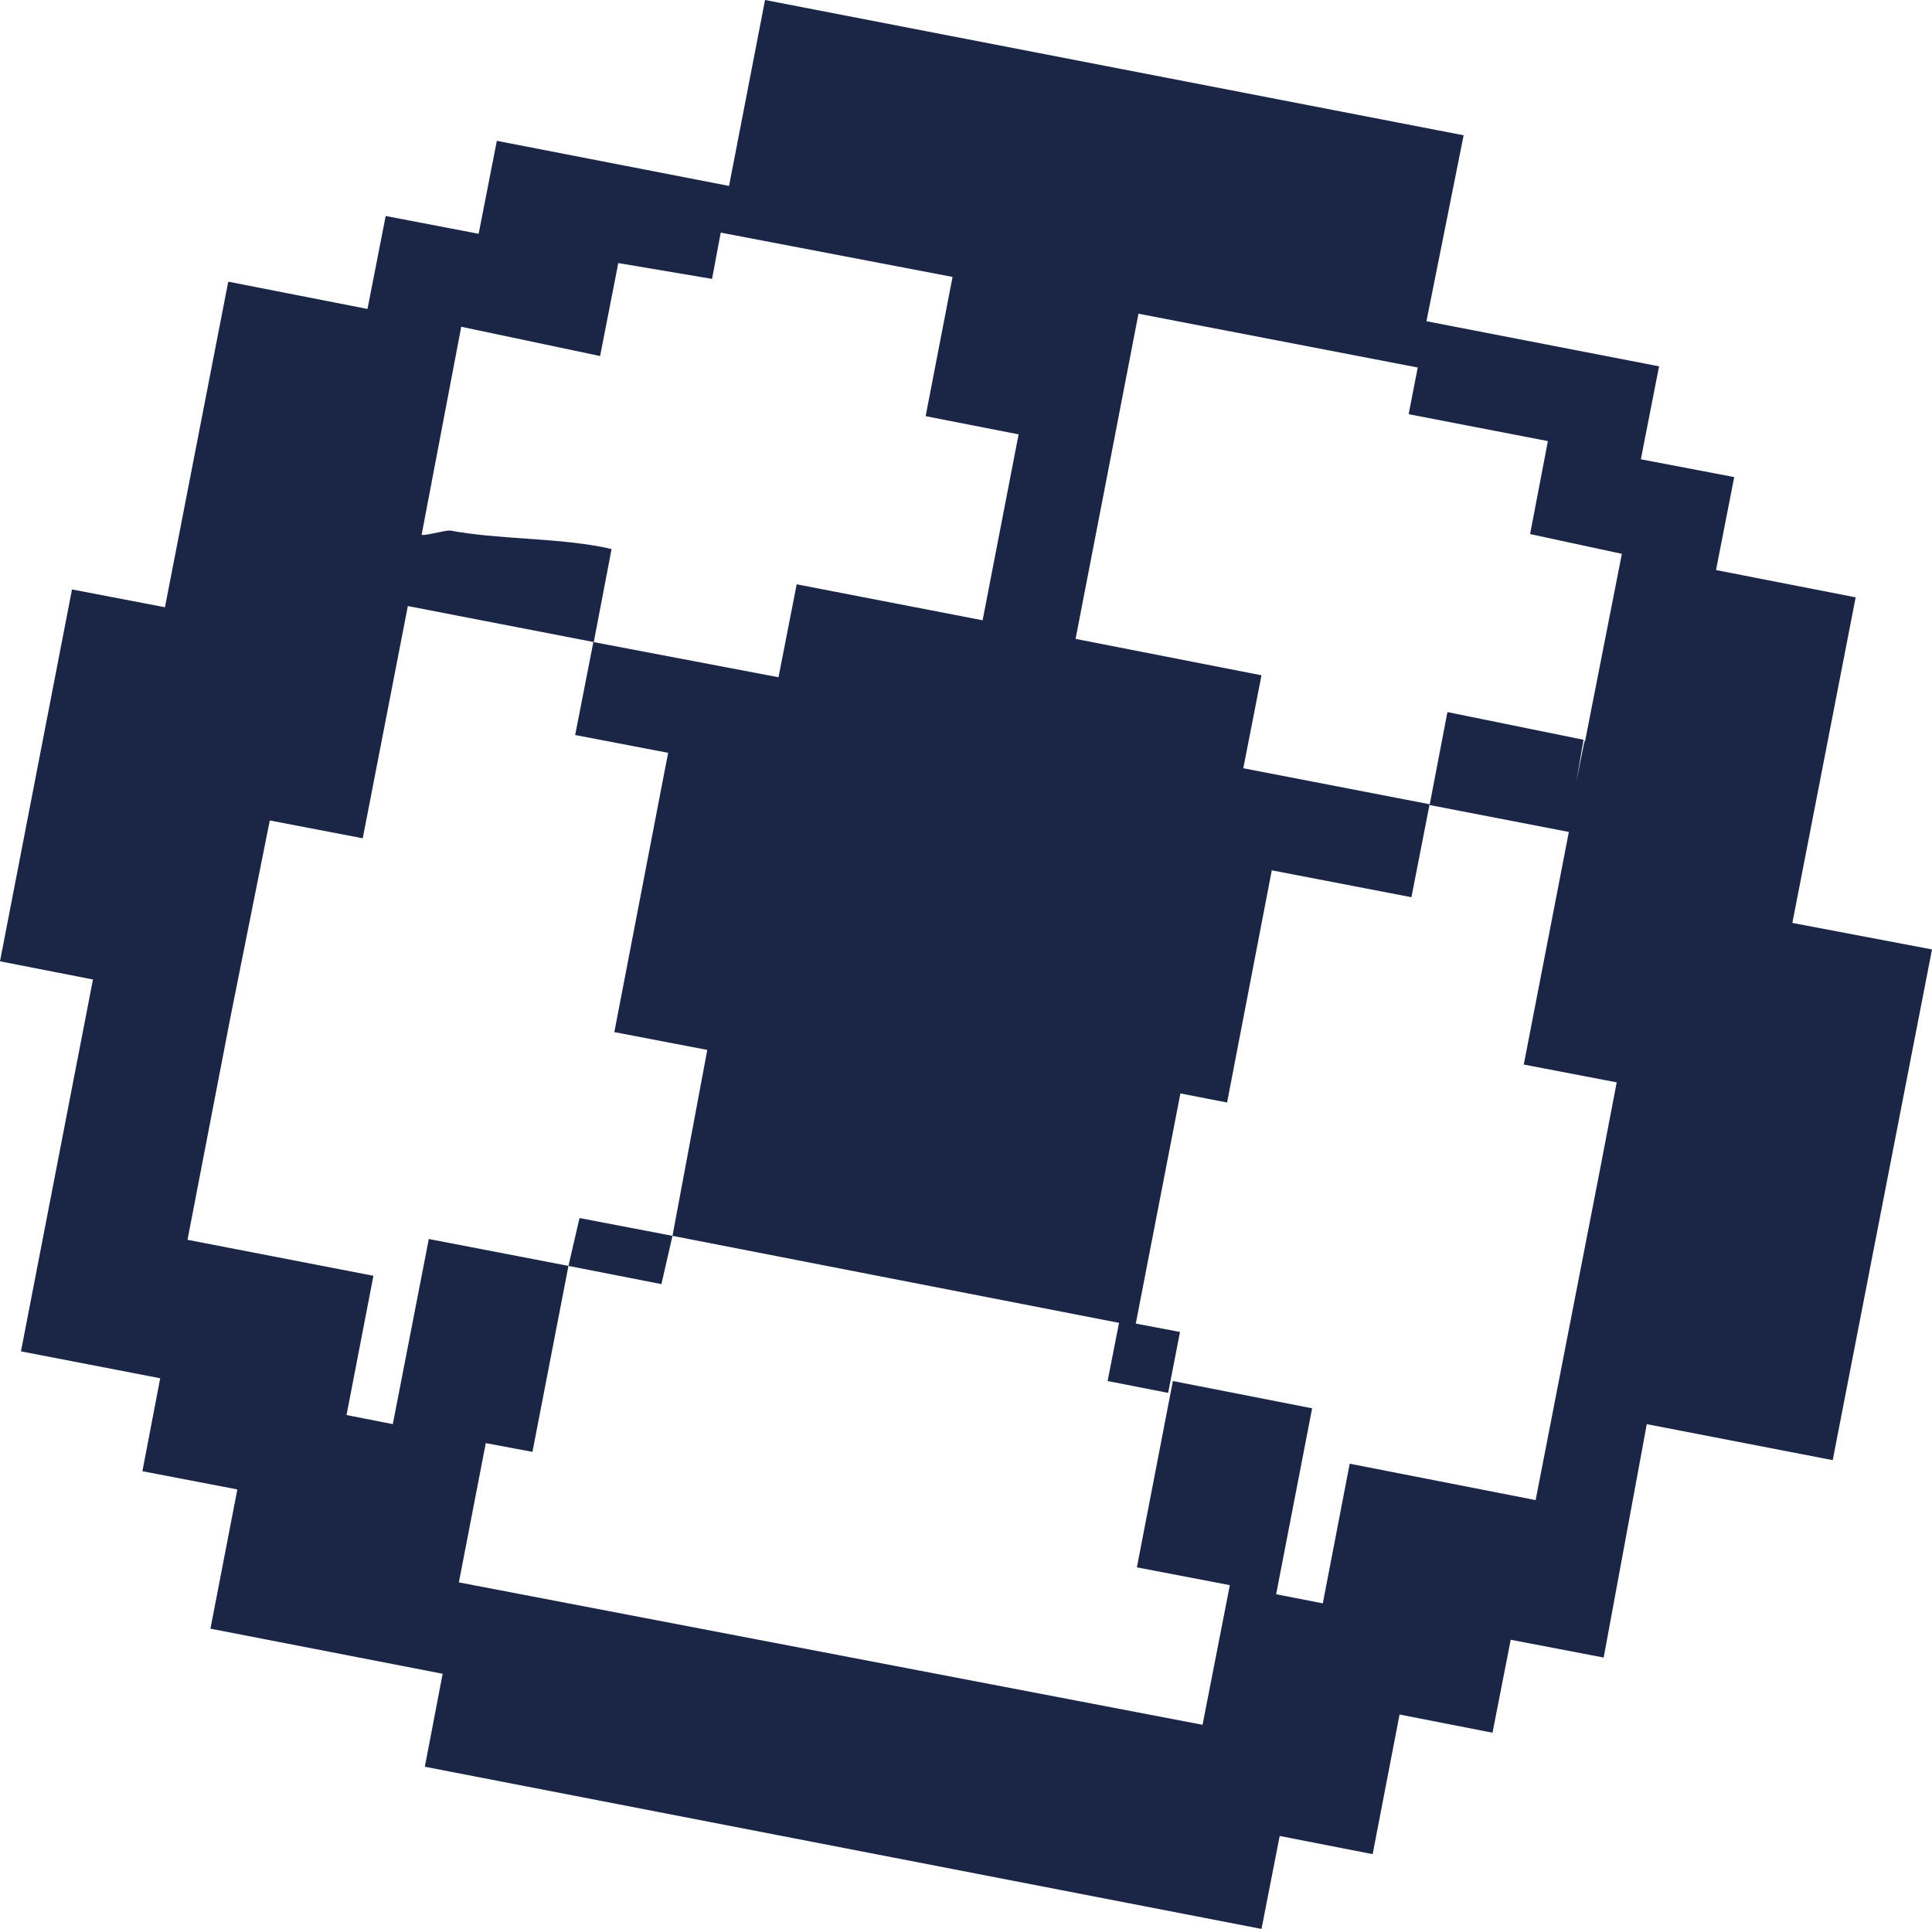 <svg xmlns="http://www.w3.org/2000/svg" viewBox="0 0 48.84 48.76"><defs><style>.cls-1{fill:#1b2647;}</style></defs><title>icono_pelota</title><g id="Capa_2" data-name="Capa 2"><g id="Capa_1-2" data-name="Capa 1"><path class="cls-1" d="M45.31,23.33l1.6-8.23-3.53-.69.46-2.35-2.36-.45.46-2.35L36.06,8.12,37,3.42,19.34,0l-.91,4.7L12.56,3.56,12.1,5.91,9.75,5.46,9.29,7.81,5.77,7.12l-1.6,8.23L1.82,14.9,0,24.3l2.35.46L.53,34.16l3.52.68L3.6,37.19,6,37.65l-.68,3.52,5.87,1.14-.45,2.35,21.15,4.1.46-2.35,2.35.46.68-3.53,2.35.46.46-2.35,2.35.45L41.63,36l4.7.91L48.84,24Zm-4.86,6.22-1.63,8.37L34.12,37l-.68,3.53-1.18-.23.91-4.7-3.52-.69-.91,4.71,2.35.45-.69,3.53L11.6,40l.68-3.52,1.18.22.91-4.7,2.35.46L17,31.24l-2.35-.45L14.37,32l-3.53-.68L9.93,36l-1.17-.23.68-3.52-4.7-.91,1.08-5.6,1-5,2.35.45,1.14-5.87,4.7.91.45-2.35-.22-.05c-1.25-.24-2.62-.19-3.87-.42-.15,0-.72.16-.71.1l1-5.25L15.17,9l.46-2.35L18,7.05l.22-1.17L24.08,7l-.68,3.52,2.35.46-.91,4.7-4.7-.91-.46,2.35L15,16.23l-.46,2.35,2.35.45-1.36,7.06,2.35.45L17,31.24,28.7,33.52l1.14-5.88,1.18.23L32.15,22l3.53.68.46-2.35-4.71-.91.46-2.35-4.7-.92.91-4.7h0l.68-3.52,7.06,1.36-.23,1.18,3.52.68-.45,2.35L41,14l-1,5.09.06-.31v-.08h0l-.21,1.06.18-1.06L36.59,18l-.45,2.35,3.52.68-1.14,5.88,2.35.45Z"/><path class="cls-1" d="M28,34.91l1.53.3.3-1.54-1.53-.29Z"/></g></g></svg>
